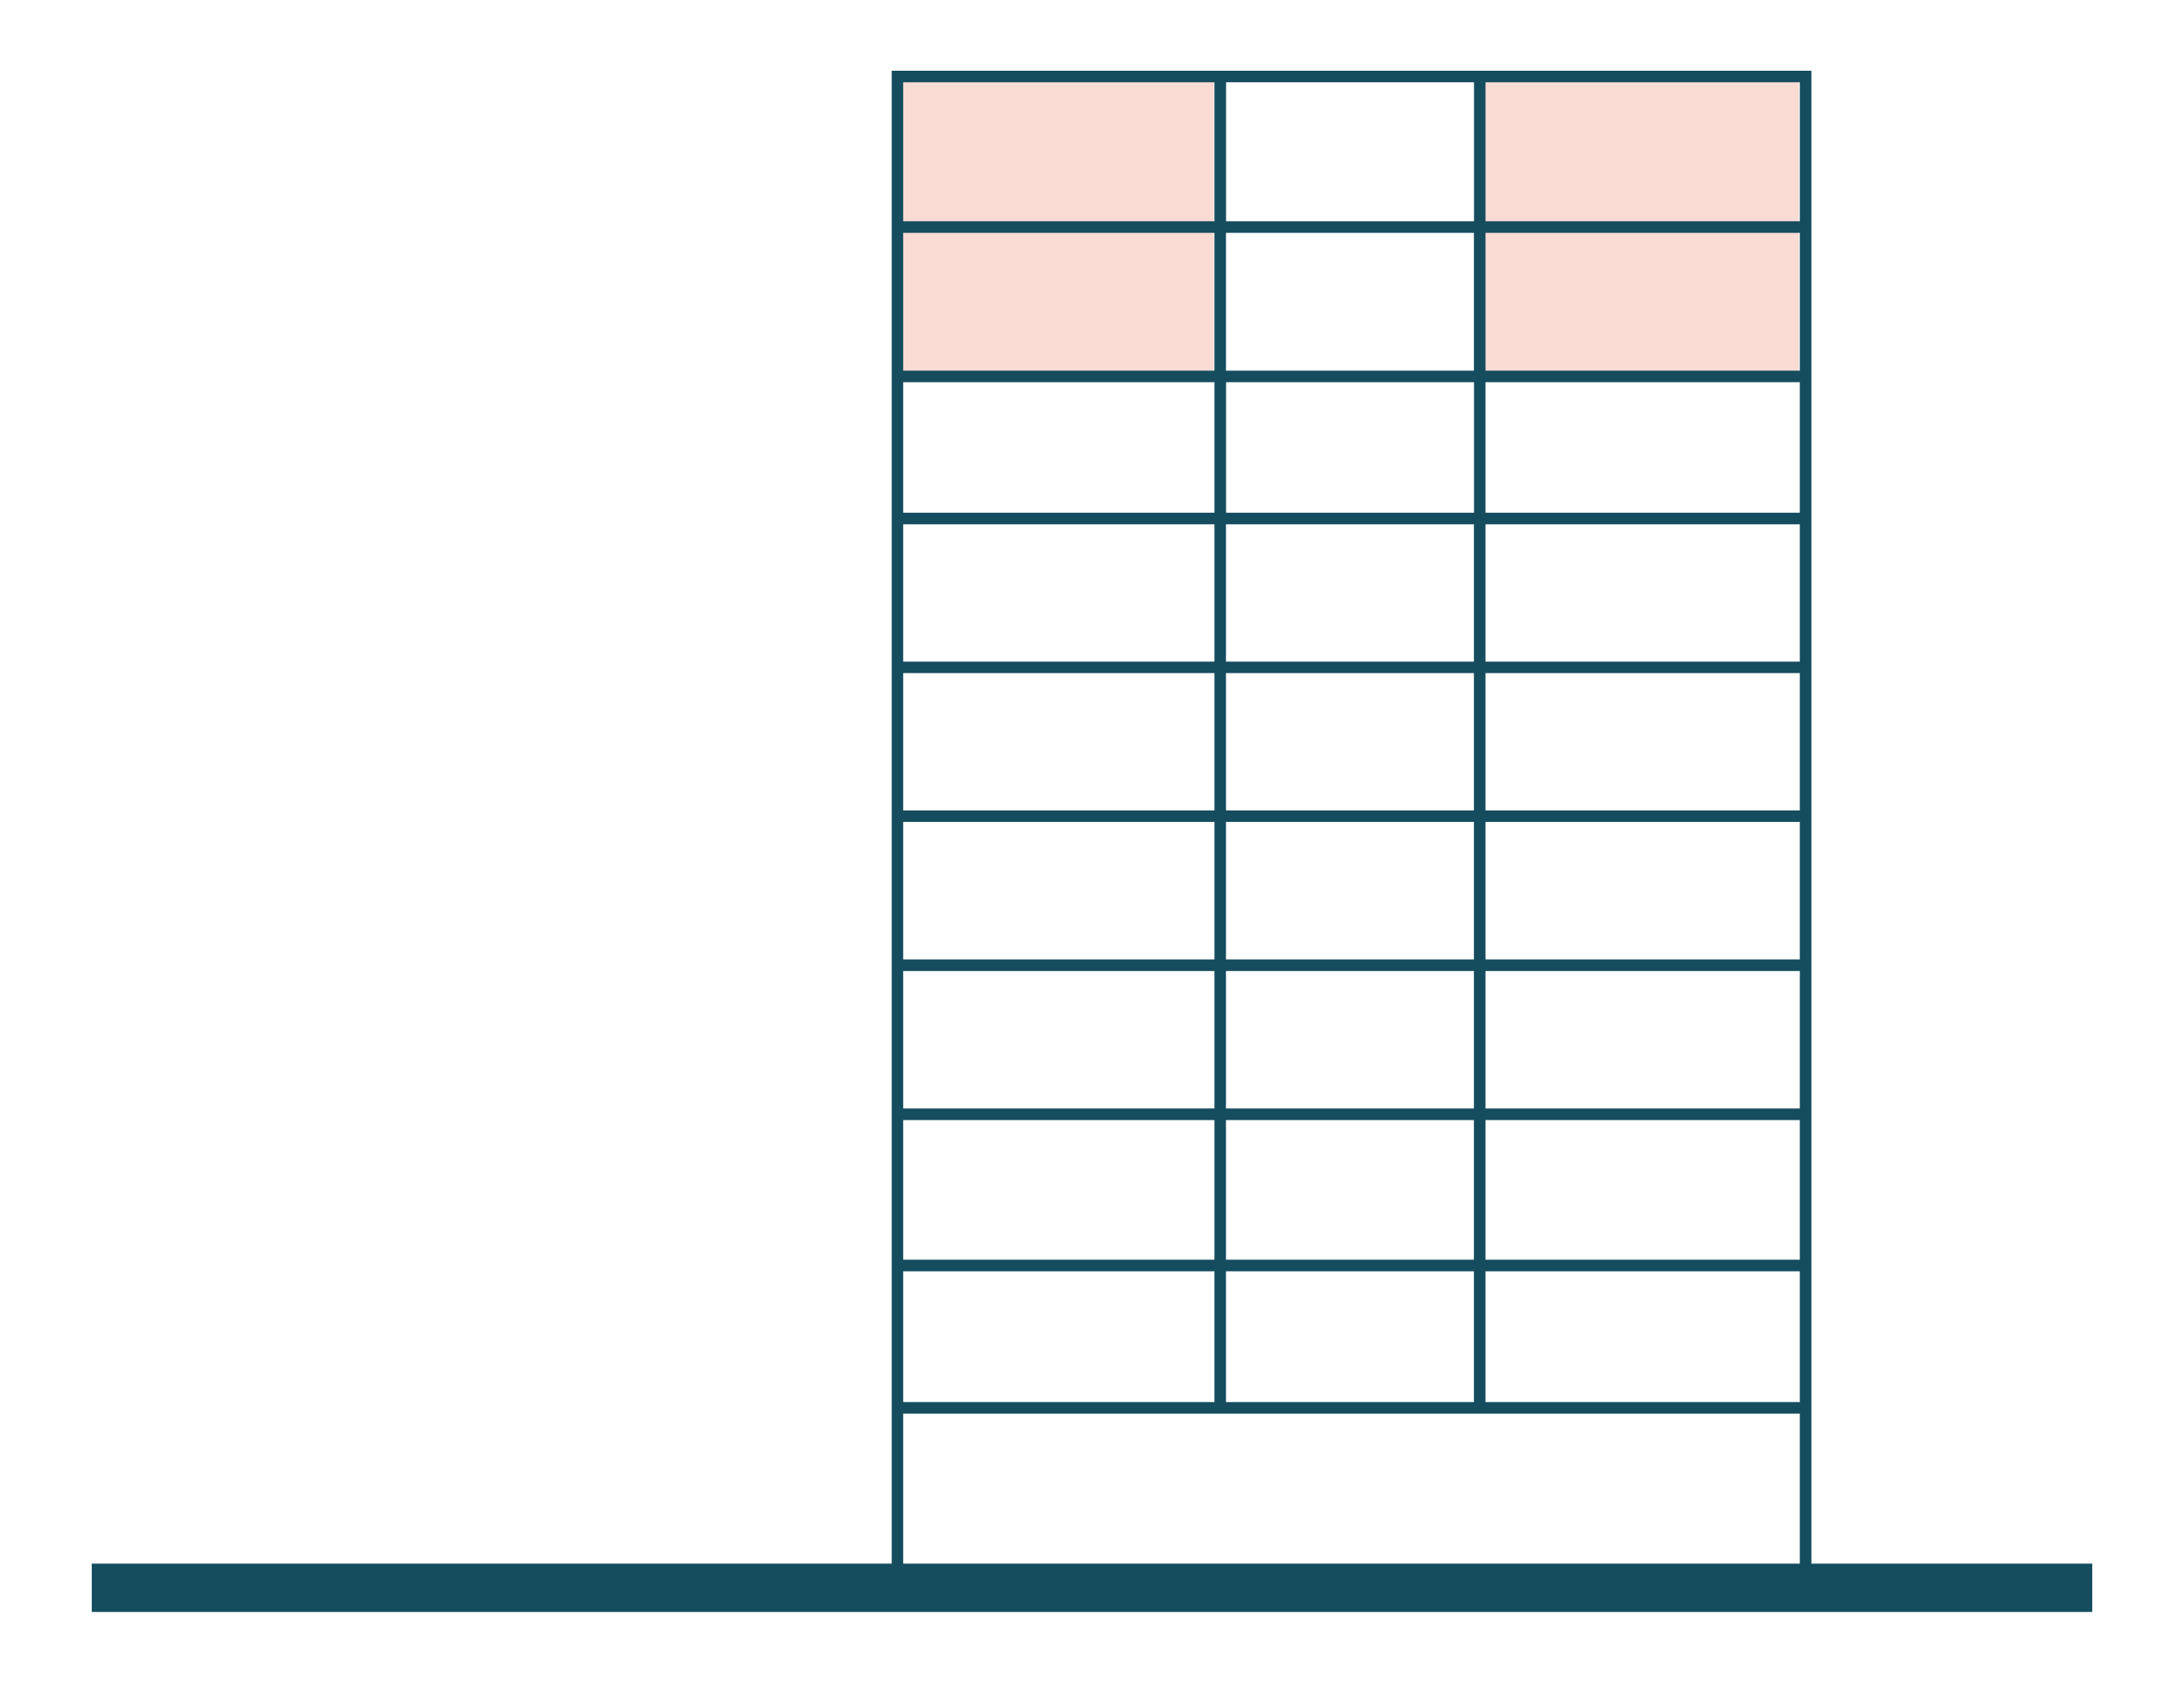 <?xml version="1.0" encoding="utf-8"?>
<!-- Generator: Adobe Illustrator 23.0.1, SVG Export Plug-In . SVG Version: 6.00 Build 0)  -->
<svg version="1.1" id="Layer_1" xmlns="http://www.w3.org/2000/svg" xmlns:xlink="http://www.w3.org/1999/xlink" x="0px" y="0px"
	 viewBox="0 0 216.59 166.91" style="enable-background:new 0 0 216.59 166.91;" xml:space="preserve">
<style type="text/css">
	.st0{fill:#154C5E;}
	.st1{fill:#B7625E;}
	.st2{fill:#ECECE6;}
	.st3{opacity:0.27;fill:#F1A899;}
	.st4{fill:none;}
	.st5{fill:#F1A899;}
	.st6{fill-rule:evenodd;clip-rule:evenodd;fill:#154C5E;}
	.st7{opacity:0.41;fill:#F1A899;}
	.st8{fill:#F4CD87;}
	.st9{fill:none;stroke:#154C5E;stroke-miterlimit:10;}
	.st10{opacity:0.24;fill:#B7625E;}
</style>
<g>
	
		<rect x="88.78" y="7.29" transform="matrix(-1 -2.543673e-10 2.543673e-10 -1 209.177 44.183)" class="st7" width="31.62" height="29.6"/>
	
		<rect x="146.78" y="7.29" transform="matrix(-1 -2.543673e-10 2.543673e-10 -1 325.177 44.183)" class="st7" width="31.62" height="29.6"/>
	<path class="st0" d="M9.1,155.11v4.79h198.39v-4.79h-27.85V7.02l-91.21,0v148.09H9.1z M146.17,23.1v13.67h-24.59V23.1H146.17z
		 M121.59,21.95V8.16h24.59v13.79H121.59z M89.57,111.11h30.87v13.85H89.57V111.11z M146.17,52.01v13.62h-24.59V52.01H146.17z
		 M121.59,50.86V37.91h24.59v12.95H121.59z M146.17,66.77v13.62h-24.59V66.77H146.17z M146.17,81.53v13.64h-24.59V81.53H146.17z
		 M146.17,96.32v13.64h-24.59V96.32H146.17z M146.17,111.11v13.85h-24.59v-13.85H146.17z M89.57,96.32h30.87v13.64H89.57V96.32z
		 M89.57,81.53h30.87v13.64H89.57V81.53z M89.57,66.77h30.87v13.62H89.57V66.77z M89.57,52.01h30.87v13.62H89.57V52.01z
		 M89.57,37.91h30.87v12.95H89.57V37.91z M89.57,23.1h30.87v13.67H89.57V23.1z M147.32,23.1h31.17v13.67h-31.17V23.1z M178.49,37.91
		v12.95h-31.17V37.91H178.49z M178.49,52.01v13.62h-31.17V52.01H178.49z M178.49,66.77v13.62h-31.17V66.77H178.49z M178.49,81.53
		v13.64h-31.17V81.53H178.49z M178.49,96.32v13.64h-31.17V96.32H178.49z M178.49,111.11v13.85h-31.17v-13.85H178.49z M178.49,126.11
		v12.97h-31.17v-12.97H178.49z M146.17,139.08h-24.59v-12.97h24.59V139.08z M120.44,139.08H89.57v-12.97h30.87V139.08z M89.57,8.16
		h30.87v13.79H89.57V8.16z M178.49,8.16v13.79h-31.17V8.16H178.49z M178.49,155.11H89.57v-14.88h88.92V155.11z"/>
</g>
</svg>
